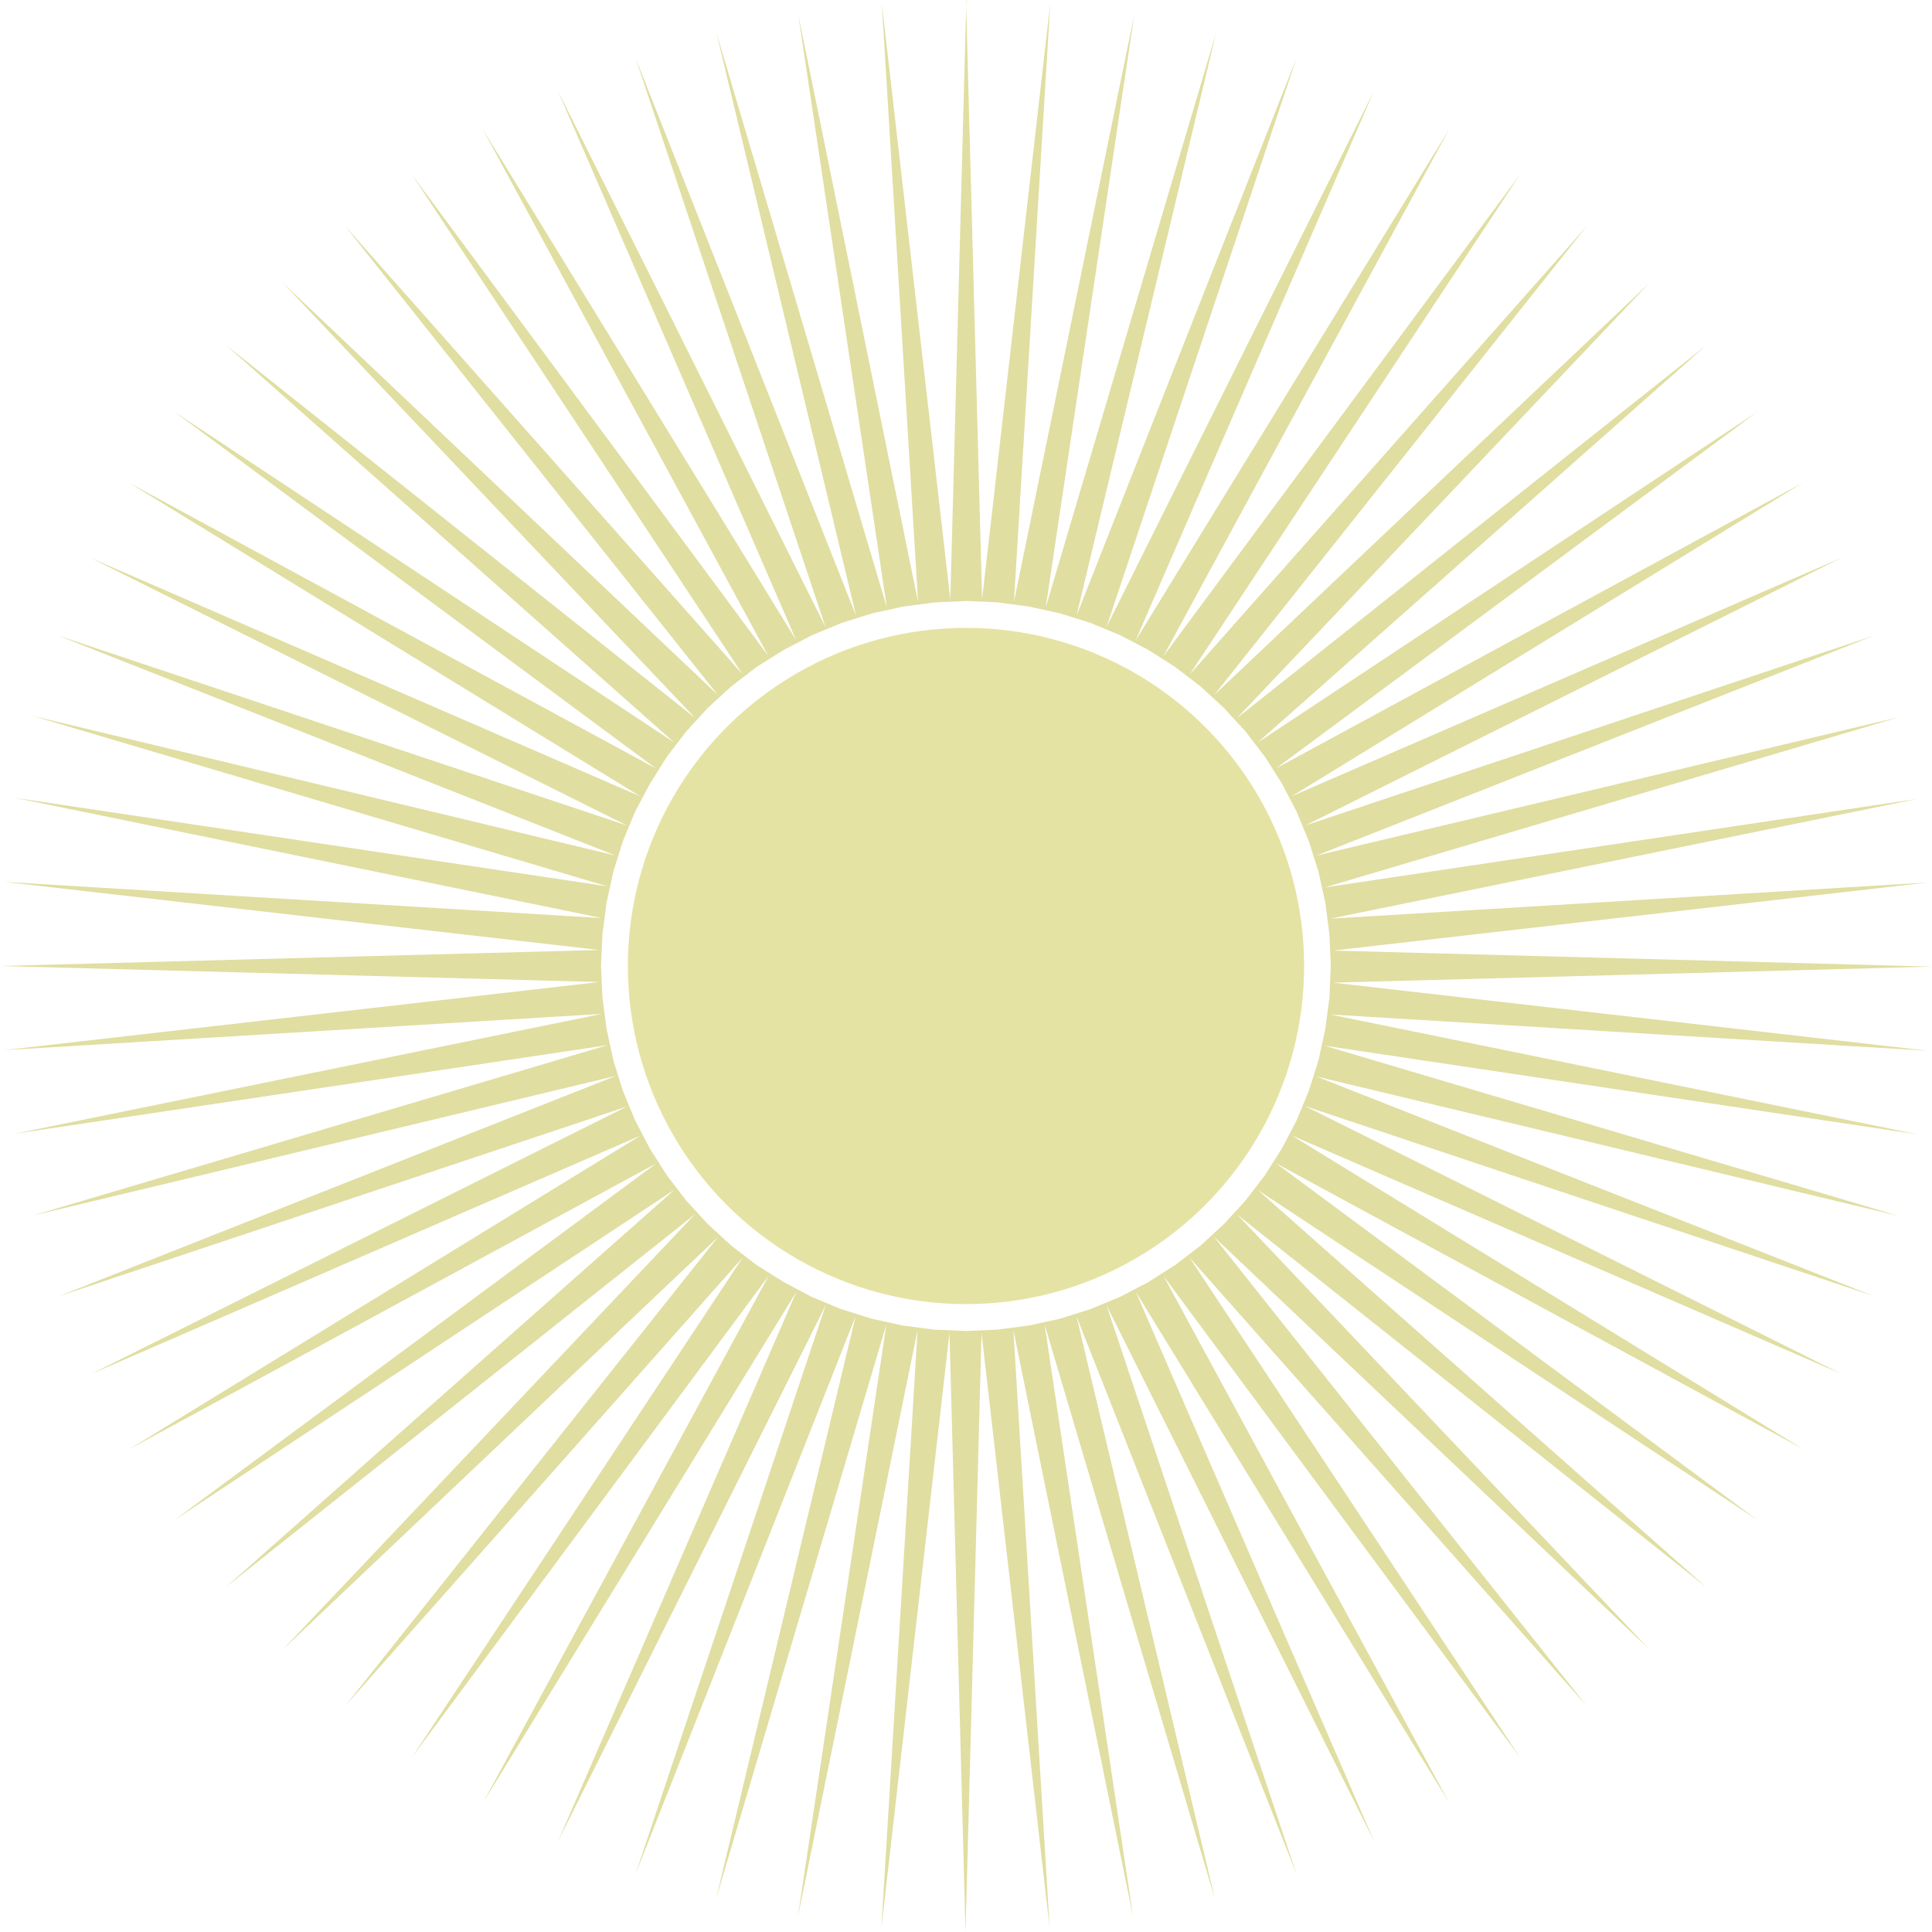 <svg id="レイヤー_1" data-name="レイヤー 1" xmlns="http://www.w3.org/2000/svg" viewBox="0 0 283.46 283.46"><defs><style>.cls-1{fill:#e0dea1;}.cls-2{fill:#e5e3a3;}</style></defs><title>アートボード 11</title><path class="cls-1" d="M141.73,88.17l4.67.21L151,89l4.56,1,4.46,1.4,4.32,1.79,4.14,2.16,3.94,2.51,3.71,2.84,3.44,3.16,3.16,3.45,2.84,3.7,2.51,3.94,2.16,4.15,1.79,4.31,1.41,4.46,1,4.56.61,4.63.2,4.67-.2,4.67-.61,4.63-1,4.56-1.41,4.46-1.79,4.32-2.16,4.14-2.51,3.94-2.84,3.71-3.16,3.44-3.44,3.16-3.71,2.84-3.94,2.51-4.14,2.16-4.32,1.79-4.46,1.41-4.56,1-4.63.61-4.67.2-4.67-.2-4.63-.61-4.56-1-4.46-1.41-4.31-1.79L115,188.11,111,185.6l-3.7-2.84-3.45-3.16-3.16-3.44-2.84-3.71-2.51-3.94-2.16-4.14-1.79-4.32L90,155.59,89,151l-.61-4.63-.21-4.67.21-4.67.61-4.63,1-4.56,1.4-4.46,1.79-4.31L95.35,115,97.86,111l2.84-3.7,3.16-3.45,3.45-3.16,3.7-2.84L115,95.35l4.15-2.16,4.31-1.79,4.46-1.4,4.56-1,4.63-.61,4.67-.21m0-88.17-2.35,87.93L129.38.54l5.32,87.79L117.12,2.15l13,87-25-84.32,20.49,85.54L93.26,8.55,121.12,92,81.83,13.28l35,80.68-46-75,41.92,77.32L60.44,25.63,109,99,50.63,33.16,105.35,102,41.51,41.51,102,105.35,33.16,50.63,99,109,25.63,60.44l70.68,52.35L19,70.87l75,46-80.68-35L92,121.12,8.55,93.26l81.82,32.28L4.83,105.05l84.32,25-87-13L88.33,134.7.54,129.38l87.39,10L0,141.73l87.93,2.35-87.39,10,87.79-5.33L2.15,166.34l87-13-84.32,25,85.54-20.49L8.55,190.21,92,162.34,13.28,201.63,94,166.6l-75,46,77.32-41.93L25.63,223,99,174.52,33.16,232.84,102,178.12,41.51,242l63.84-60.51L50.63,250.31,109,184.46,60.44,257.83l52.35-70.67L70.87,264.48l46-75-35,80.68,39.29-78.7L93.26,274.92l32.28-81.82-20.49,85.54,25-84.33-13,87,17.58-86.18-5.32,87.8,10-87.39,2.35,87.92,2.35-87.92,10,87.39-5.33-87.8,17.58,86.18-13-87,25,84.33L157.93,193.1l32.28,81.82-27.87-83.43,39.29,78.7-35-80.68,46,75-41.93-77.32L223,257.83l-48.51-73.37,58.32,65.85-54.72-68.87L242,242l-60.51-63.83,68.87,54.72-65.85-58.32L257.83,223l-70.67-52.36,77.32,41.93-75-46,80.68,35-78.7-39.29,83.43,27.87L193.1,157.93l85.54,20.49-84.33-25,87,13-86.18-17.58,87.8,5.33-87.39-10,87.92-2.35-87.92-2.35,87.39-10-87.8,5.32,86.18-17.58-87,13,84.33-25L193.1,125.54l81.82-32.28-83.43,27.86,78.7-39.29-80.68,35,75-46-77.32,41.92,70.67-52.35L184.46,109l65.85-58.32-68.87,54.72L242,41.51,178.12,102l54.72-68.86L174.52,99,223,25.63,170.67,96.31,212.6,19l-46,75,35-80.68L162.34,92,190.21,8.55,157.93,90.37,178.42,4.83l-25,84.32,13-87L148.76,88.33,154.09.54l-10,87.39L141.73,0Zm12.36.54Zm12.25,1.61h0Zm12.08,2.68Zm11.79,3.72Zm11.42,4.73h0Zm11,5.71ZM223,25.63Zm9.81,7.53ZM242,41.51h0Zm8.36,9.12Zm7.52,9.81h0Zm6.65,10.43Zm5.71,11Zm4.73,11.43Zm3.72,11.79Zm2.67,12.07h0Zm1.62,12.26Z"/><circle class="cls-2" cx="141.73" cy="141.73" r="49.61"/></svg>